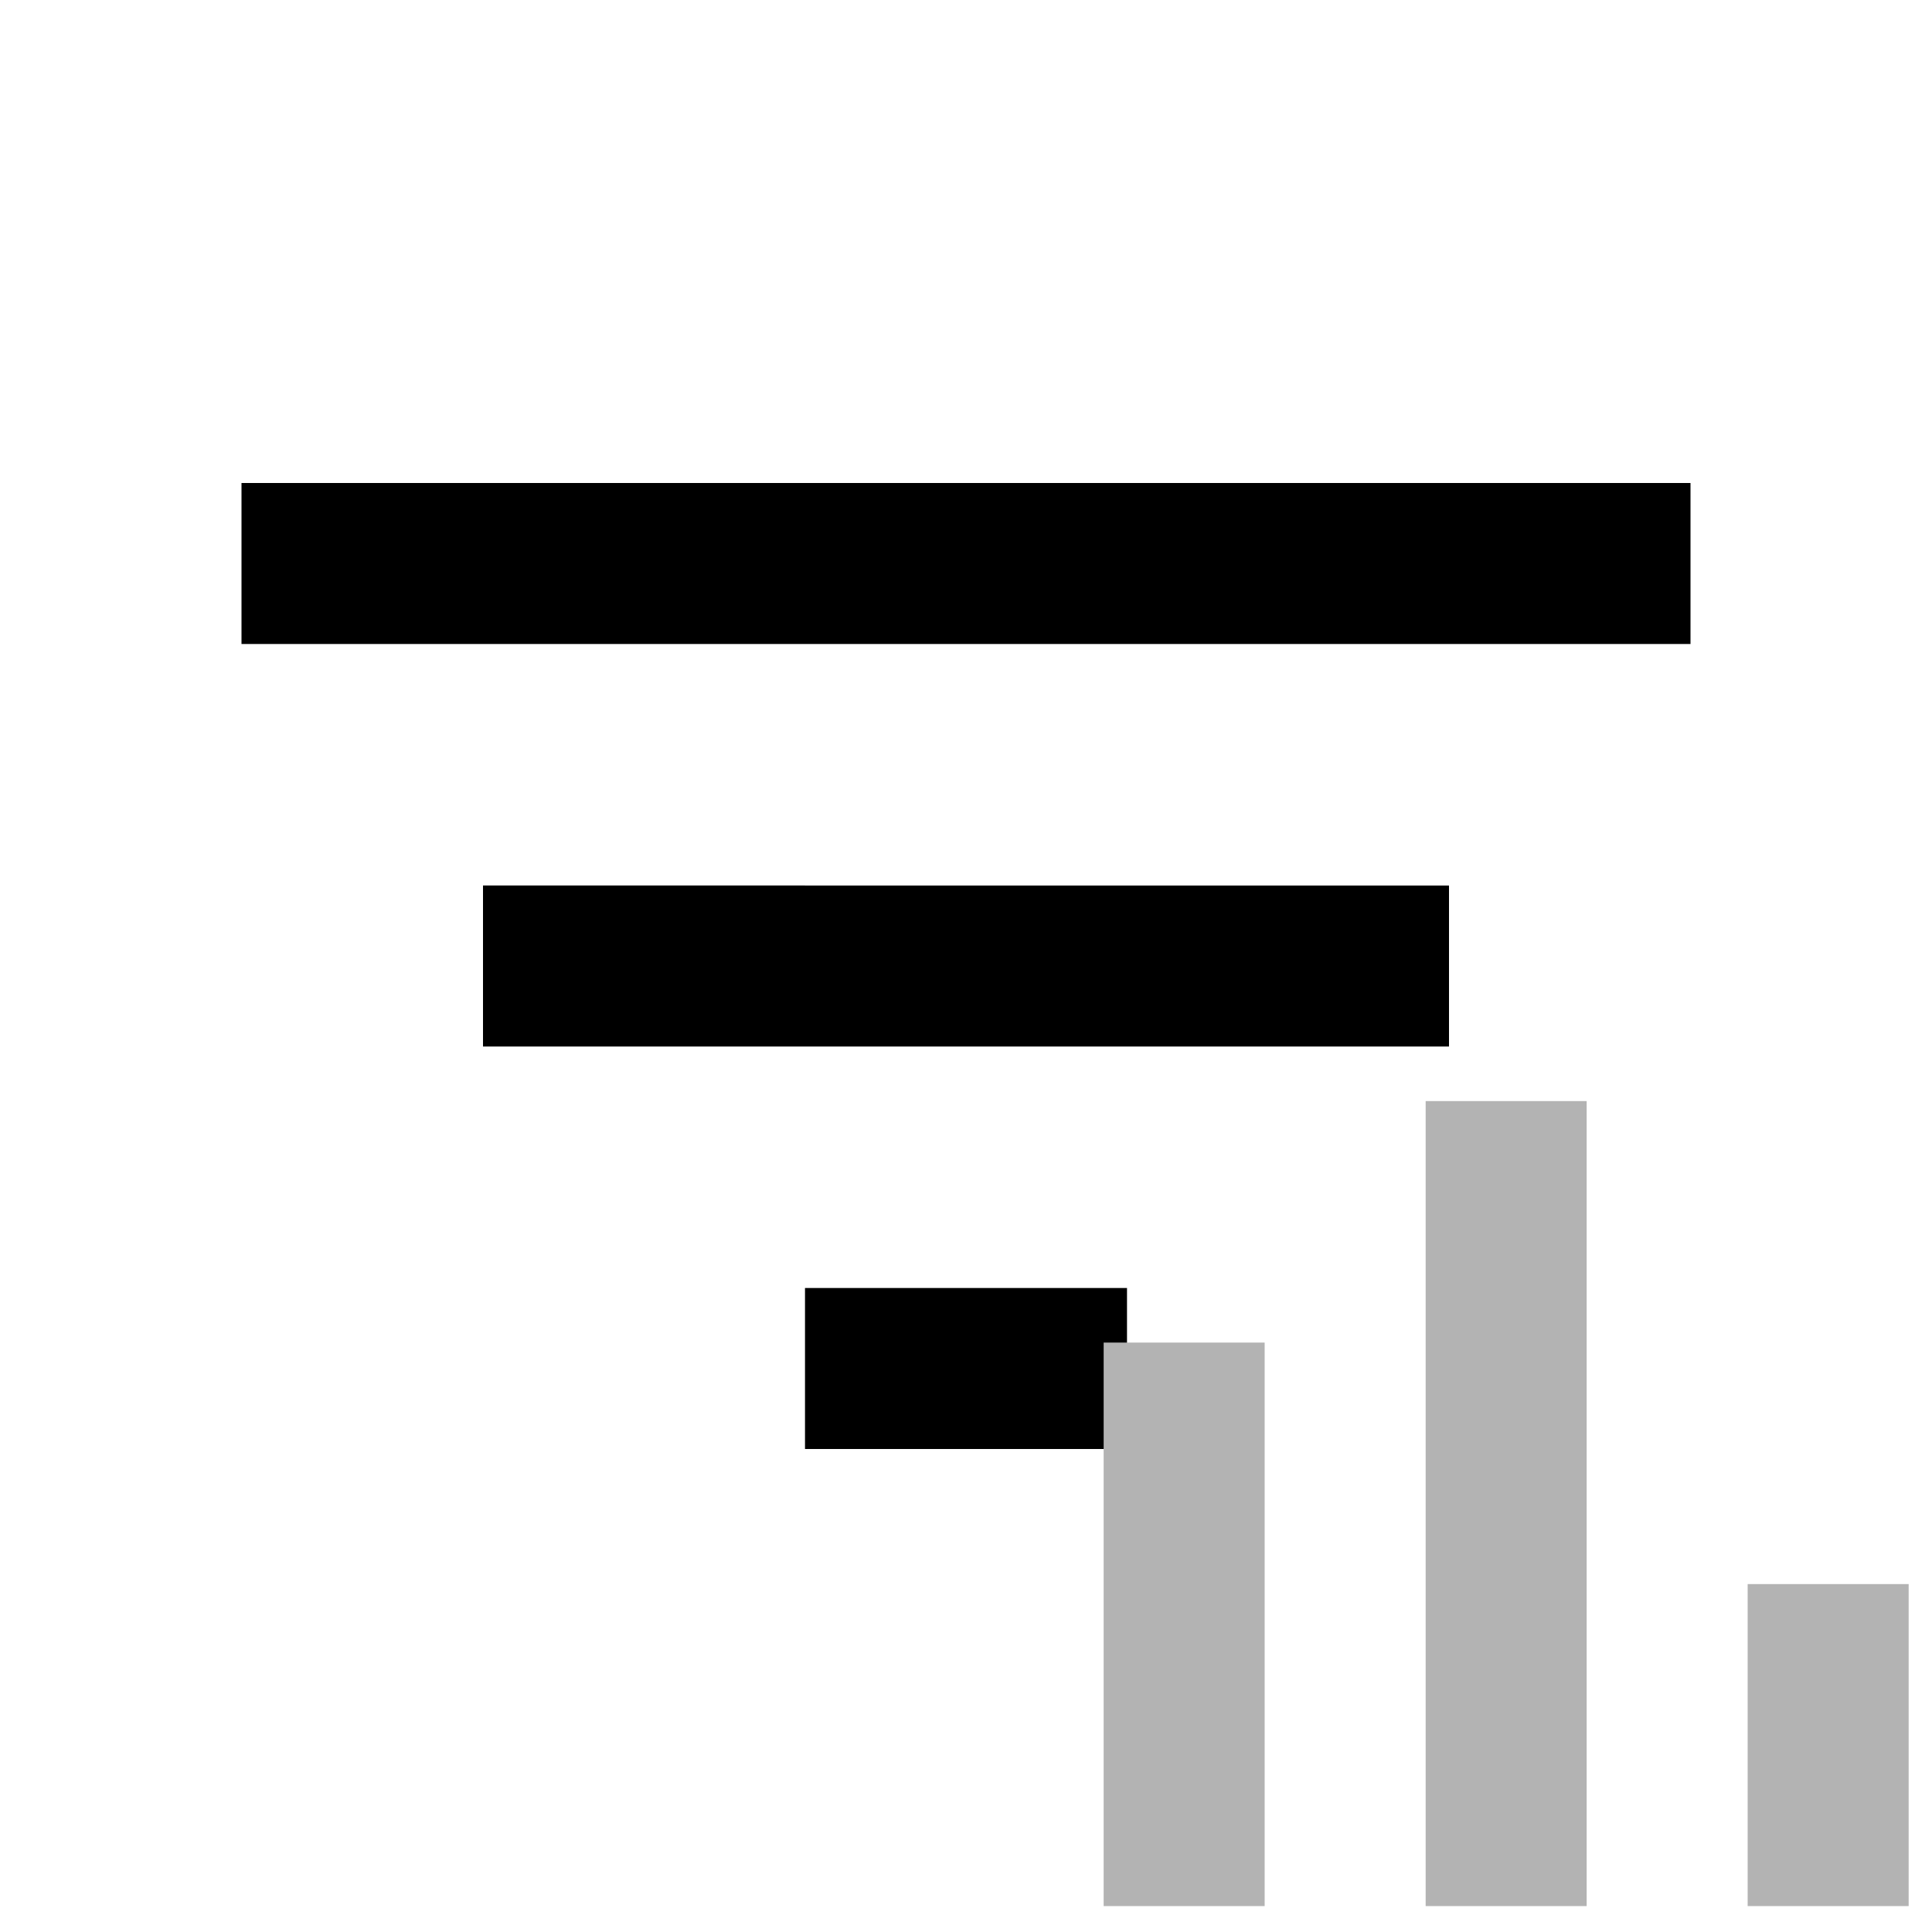 <?xml version="1.0" encoding="UTF-8" standalone="no"?>
<svg
   xmlns:dc="http://purl.org/dc/elements/1.1/"
   xmlns:cc="http://creativecommons.org/ns#"
   xmlns:rdf="http://www.w3.org/1999/02/22-rdf-syntax-ns#"
   xmlns:svg="http://www.w3.org/2000/svg"
   xmlns="http://www.w3.org/2000/svg"
   xmlns:sodipodi="http://sodipodi.sourceforge.net/DTD/sodipodi-0.dtd"
   xmlns:inkscape="http://www.inkscape.org/namespaces/inkscape"
   height="24"
   viewBox="0 0 24 24"
   width="24"
   version="1.1"
   id="svg1070"
   sodipodi:docname="flowfilter.svg"
   inkscape:version="1.0.1 (3bc2e813f5, 2020-09-07)">
  <defs
     id="defs1074" />
  <sodipodi:namedview
     pagecolor="#ffffff"
     bordercolor="#666666"
     borderopacity="1"
     objecttolerance="10"
     gridtolerance="10"
     guidetolerance="10"
     inkscape:pageopacity="0"
     inkscape:pageshadow="2"
     inkscape:window-width="2560"
     inkscape:window-height="1537"
     id="namedview1072"
     showgrid="false"
     inkscape:zoom="30.625"
     inkscape:cx="12"
     inkscape:cy="12"
     inkscape:window-x="1912"
     inkscape:window-y="-8"
     inkscape:window-maximized="1"
     inkscape:current-layer="svg1070" />
  <path
     d="M0 0h24v24H0z"
     fill="none"
     id="path22" />
  <path
     d="M10 18h4v-2h-4v2zM3 6v2h18V6H3zm3 7h12v-2H6v2z"
     id="path24" />
  <path
     d="m 13.71,16.678 h 2 v 7 h -2 z m 4,-3 h 2 v 10 h -2 z m 4,6 h 2 v 4 h -2 z"
     id="path1058"
     style="fill:#b3b3b3"
     sodipodi:nodetypes="ccccccccccccccc" />
</svg>
